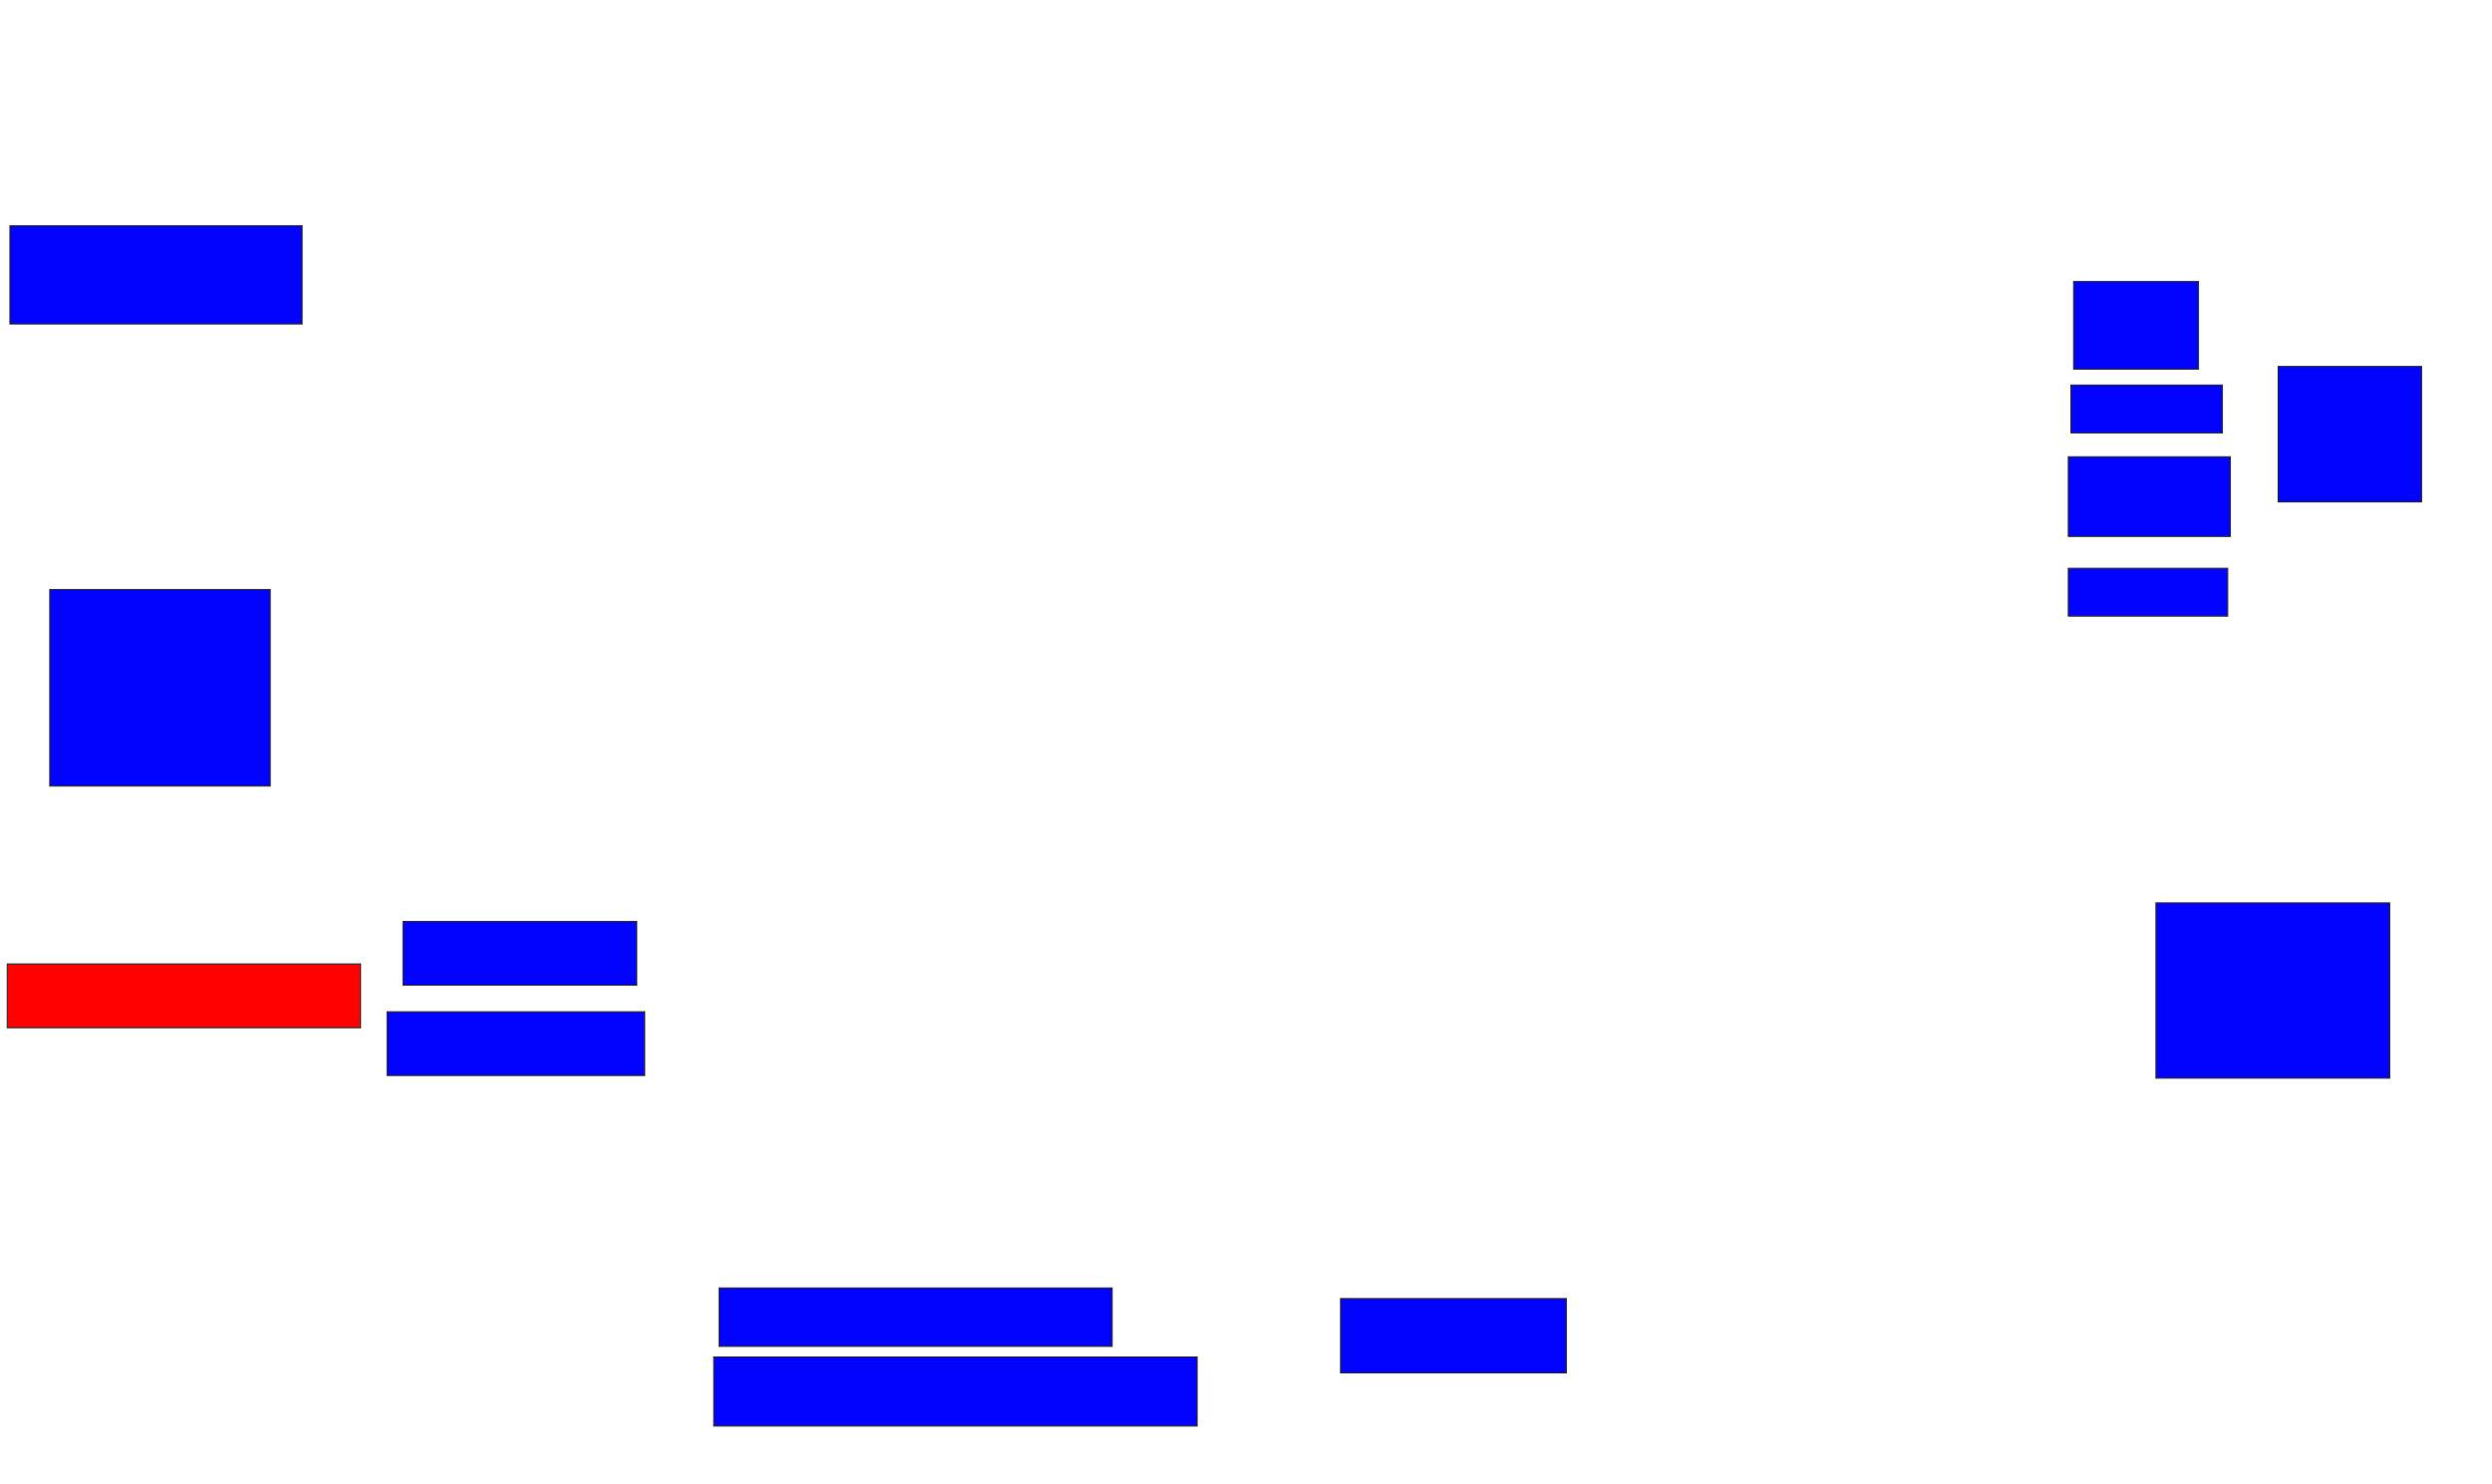 <svg xmlns="http://www.w3.org/2000/svg" width="2182" height="1300">
 <!-- Created with Image Occlusion Enhanced -->
 <g>
  <title>Labels</title>
 </g>
 <g>
  <title>Masks</title>
  <rect id="d5fc7d33c4c84fc285aa02558cd34992-ao-1" height="76.744" width="109.302" y="246.512" x="1815.674" stroke="#2D2D2D" fill="#0203ff"/>
  <rect id="d5fc7d33c4c84fc285aa02558cd34992-ao-2" height="41.86" width="132.558" y="337.209" x="1813.349" stroke="#2D2D2D" fill="#0203ff"/>
  <rect id="d5fc7d33c4c84fc285aa02558cd34992-ao-3" height="69.767" width="141.86" y="400" x="1811.023" stroke="#2D2D2D" fill="#0203ff"/>
  <rect id="d5fc7d33c4c84fc285aa02558cd34992-ao-4" height="41.86" width="139.535" y="497.674" x="1811.023" stroke="#2D2D2D" fill="#0203ff"/>
  <rect id="d5fc7d33c4c84fc285aa02558cd34992-ao-5" height="118.605" width="125.581" y="320.93" x="1994.744" stroke="#2D2D2D" fill="#0203ff"/>
  <rect id="d5fc7d33c4c84fc285aa02558cd34992-ao-6" height="153.488" width="204.651" y="790.698" x="1887.767" stroke="#2D2D2D" fill="#0203ff"/>
  <rect id="d5fc7d33c4c84fc285aa02558cd34992-ao-7" height="65.116" width="197.674" y="1137.209" x="1173.814" stroke="#2D2D2D" fill="#0203ff"/>
  <rect id="d5fc7d33c4c84fc285aa02558cd34992-ao-8" height="60.465" width="423.256" y="1188.372" x="624.977" stroke="#2D2D2D" fill="#0203ff"/>
  <rect id="d5fc7d33c4c84fc285aa02558cd34992-ao-9" height="51.163" width="344.186" y="1127.907" x="629.628" stroke="#2D2D2D" fill="#0203ff"/>
  <rect stroke="#2D2D2D" id="d5fc7d33c4c84fc285aa02558cd34992-ao-10" height="55.814" width="225.581" y="886.047" x="338.93" fill="#0203ff"/>
  <rect id="d5fc7d33c4c84fc285aa02558cd34992-ao-11" height="55.814" width="204.651" y="806.977" x="352.884" stroke="#2D2D2D" fill="#0203ff"/>
  <rect id="d5fc7d33c4c84fc285aa02558cd34992-ao-12" height="55.814" width="309.302" y="844.186" x="6.372" stroke-linecap="null" stroke-linejoin="null" stroke-dasharray="null" stroke="#2D2D2D" fill="#ff0200" class="qshape"/>
  <rect id="d5fc7d33c4c84fc285aa02558cd34992-ao-13" height="172.093" width="193.023" y="516.279" x="43.581" stroke-linecap="null" stroke-linejoin="null" stroke-dasharray="null" stroke="#2D2D2D" fill="#0203ff"/>
  <rect id="d5fc7d33c4c84fc285aa02558cd34992-ao-14" height="86.047" width="255.814" y="197.674" x="8.698" stroke-linecap="null" stroke-linejoin="null" stroke-dasharray="null" stroke="#2D2D2D" fill="#0203ff"/>
 </g>
</svg>